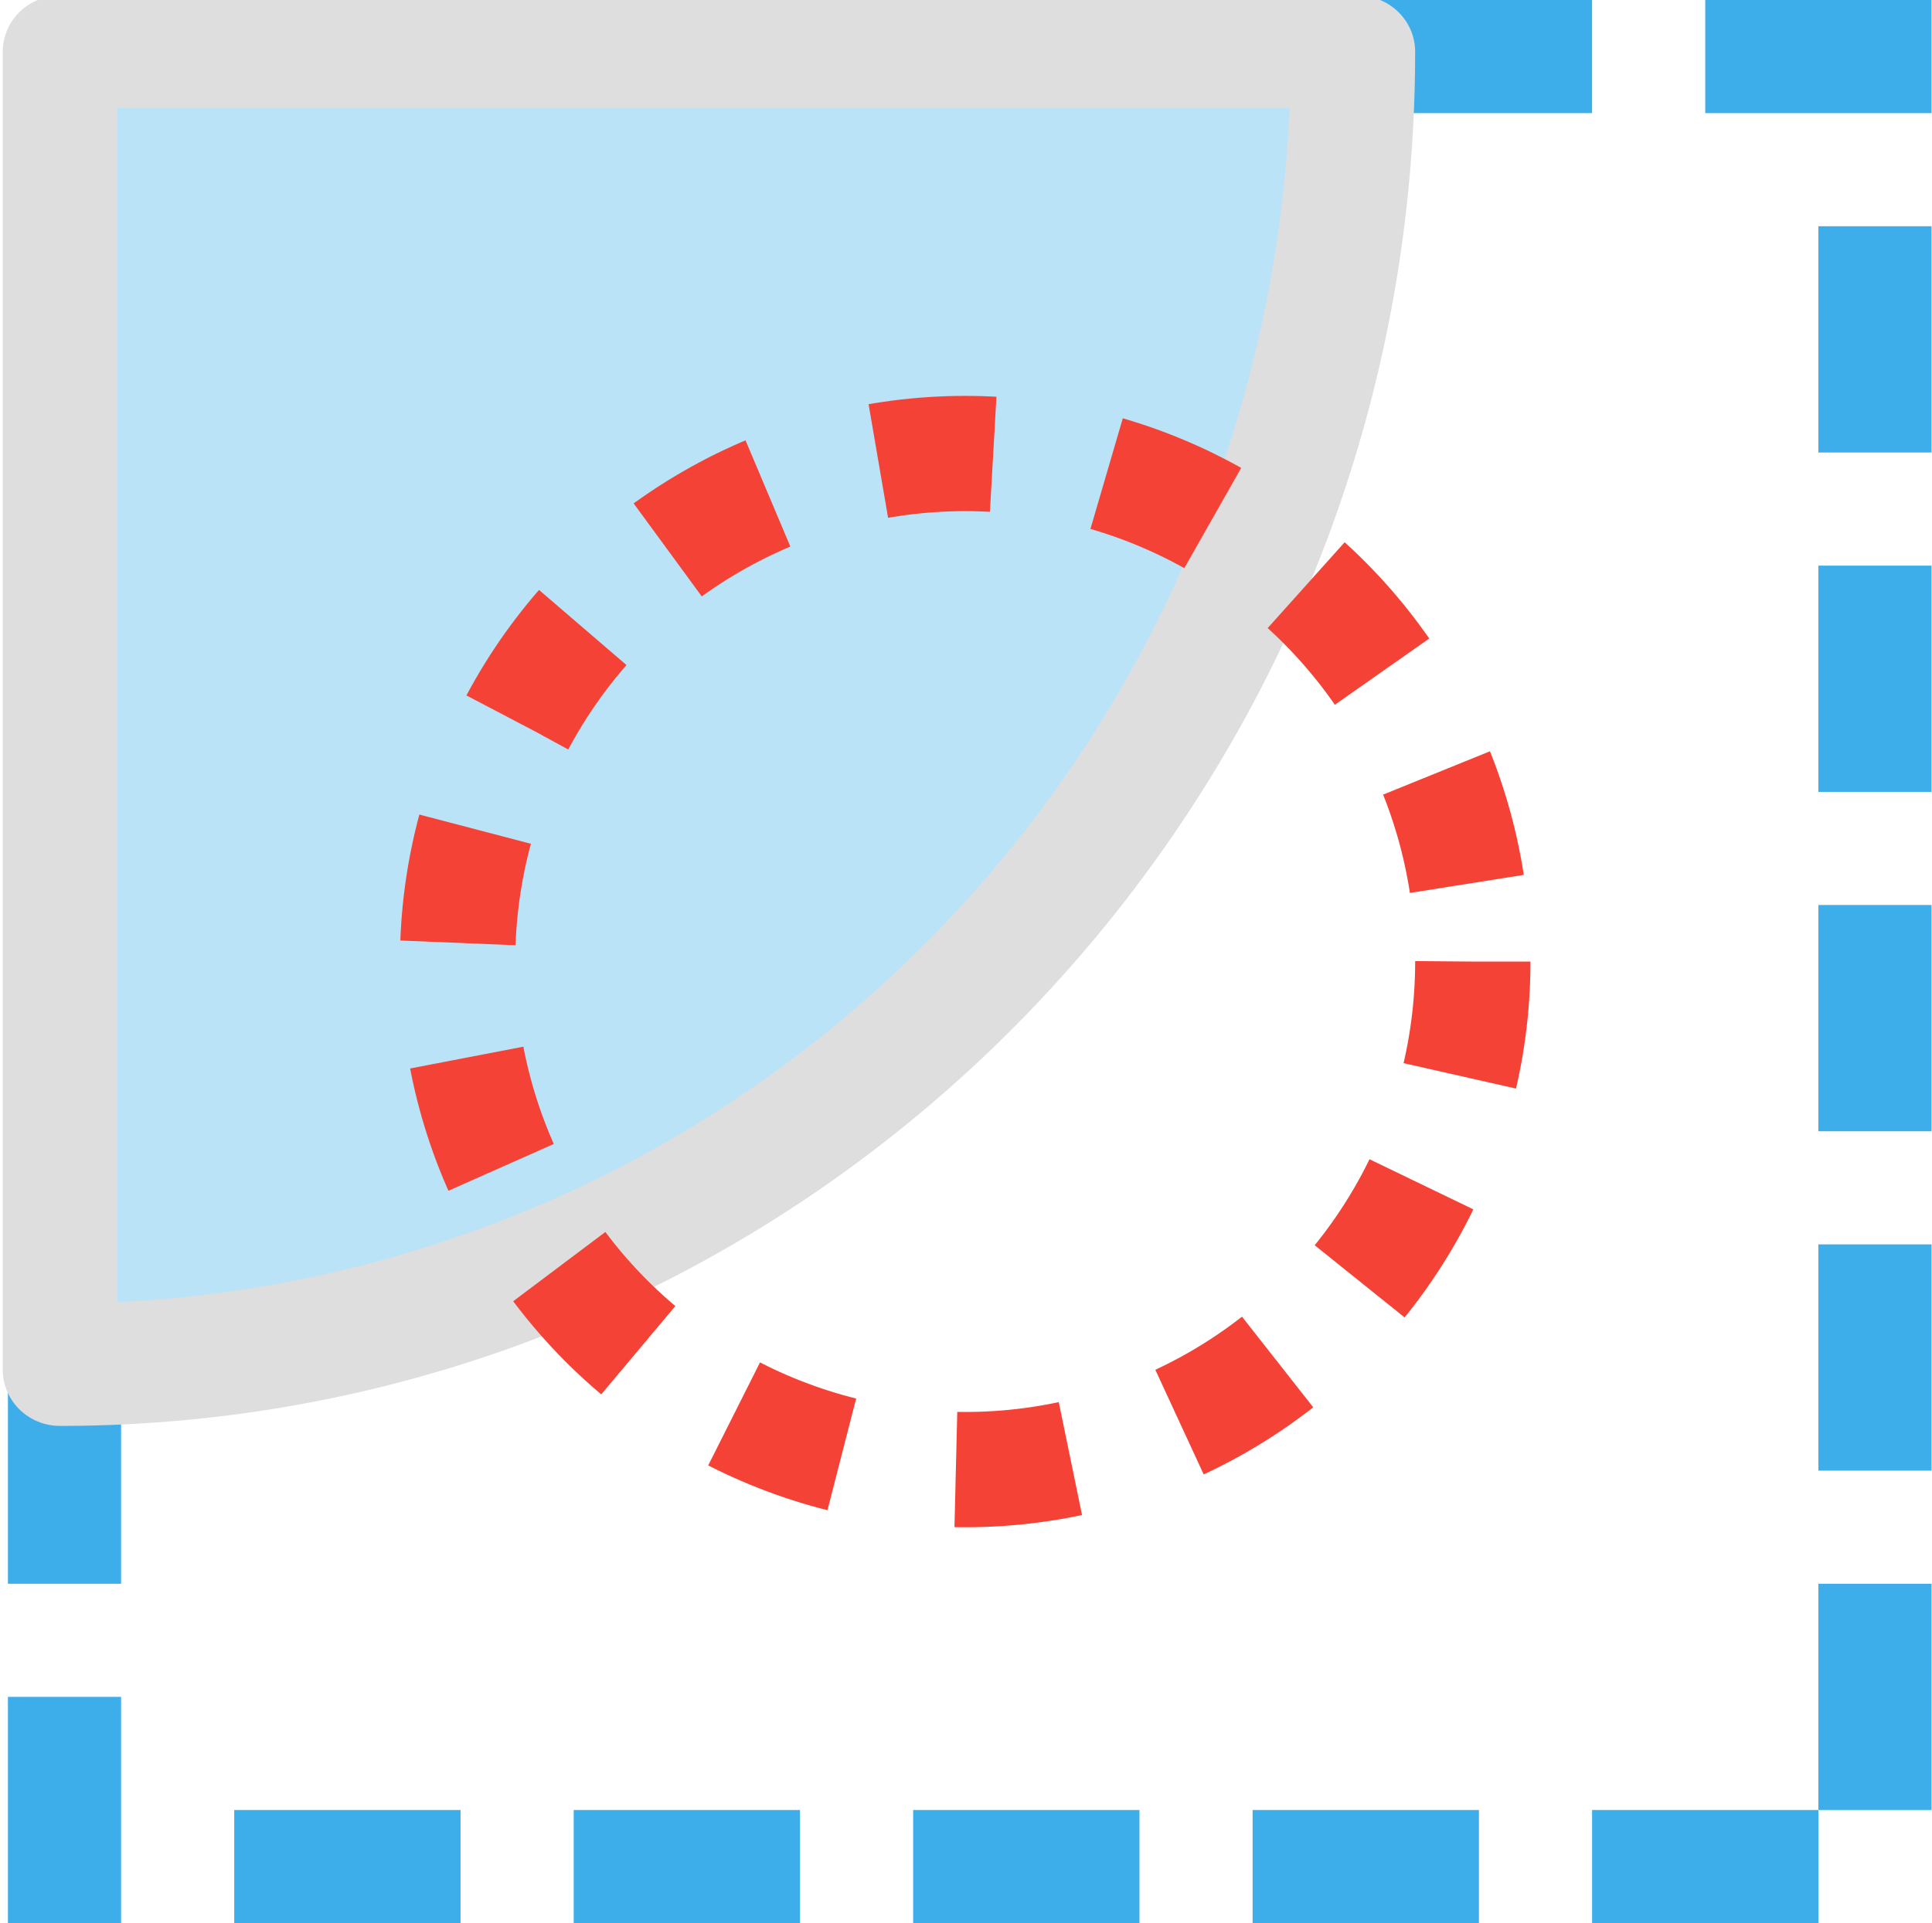 <?xml version="1.0" encoding="UTF-8" standalone="no"?>
<svg
   width="17.074"
   height="17"
   version="1.1"
   id="svg13"
   sodipodi:docname="symbol-fit.svg"
   inkscape:version="1.1.2 (0a00cf5339, 2022-02-04, custom)"
   xmlns:inkscape="http://www.inkscape.org/namespaces/inkscape"
   xmlns:sodipodi="http://sodipodi.sourceforge.net/DTD/sodipodi-0.dtd"
   xmlns="http://www.w3.org/2000/svg"
   xmlns:svg="http://www.w3.org/2000/svg">
  <defs
     id="defs17" />
  <sodipodi:namedview
     id="namedview15"
     pagecolor="#ffffff"
     bordercolor="#666666"
     borderopacity="1.0"
     inkscape:pageshadow="2"
     inkscape:pageopacity="0.0"
     inkscape:pagecheckerboard="0"
     showgrid="false"
     inkscape:zoom="21.007794"
     inkscape:cx="6.9974028"
     inkscape:cy="9.901087"
     inkscape:window-width="1366"
     inkscape:window-height="703"
     inkscape:window-x="0"
     inkscape:window-y="37"
     inkscape:window-maximized="1"
     inkscape:current-layer="symbol-fit" />
  <g
     id="symbol-fit"
     transform="translate(-319.08 -107.69)">
    <path
       d="m 331.15,107.69 v 1 h 2 v -1 h -1.5 z m 3,0 v 1 h 2 v -1 h -1.5 z m 1,2 v 2 h 1 v -2 z m 0,3 v 2 h 1 v -2 z m 0,3 v 2 h 1 v -2 z m 0,3 v 2 h 1 v -2 z m -16,1 v 2 h 1 v -2 z m 16,2 v 2 h 1 v -2 z m 0,2 h -2 v 1 h 2 z m -16,-1 v 2 h 1 v -2 z m 2,1 v 1 h 2 v -1 h -1.5 z m 3,0 v 1 h 2 v -1 h -1.5 z m 3,0 v 1 h 2 v -1 h -1.5 z m 3,0 v 1 h 2 v -1 h -1.5 z"
       color="#000000"
       fill="#3daee9"
       fill-rule="evenodd"
       stroke-dasharray="1, 2"
       stroke-linecap="square"
       style="-inkscape-stroke:none"
       id="path2"
       sodipodi:nodetypes="cccccccccccccccccccccccccccccccccccccccccccccccccccccccccccccccccccccccccccc" />
    <g
       transform="matrix(2.894,0,0,2.833,-656.654,-353.703)"
       fill-rule="evenodd"
       stroke-linejoin="round"
       stroke-miterlimit="0"
       id="g8">
      <path
         d="m 341.31,163.02 a 3.963,4.113 0 0 1 -3.963,4.113 v -4.113 z"
         color="#000000"
         fill="#3daee9"
         opacity="0.35"
         stroke-width="0.349"
         style="-inkscape-stroke:none"
         id="path4" />
      <path
         d="m 337.34,162.85 a 0.175,0.175 0 0 0 -0.174,0.176 v 4.113 a 0.175,0.175 0 0 0 0.174,0.174 c 2.287,0 4.139,-1.925 4.139,-4.287 a 0.175,0.175 0 0 0 -0.174,-0.176 z m 0.176,0.35 h 3.58 c -0.089,2.03 -1.634,3.629 -3.58,3.727 z"
         color="#000000"
         fill="#dedede"
         style="-inkscape-stroke:none"
         id="path6" />
    </g>
    <ellipse
       cx="327.61"
       cy="116.19"
       rx="4.486"
       ry="4.491"
       color="#000000"
       fill="none"
       stroke="#c80000"
       stroke-dasharray="1.019, 1.019"
       stroke-linejoin="round"
       stroke-miterlimit="0"
       stroke-width="1.019"
       id="ellipse10"
       style="stroke:#f44336;stroke-opacity:1" />
  </g>
</svg>
